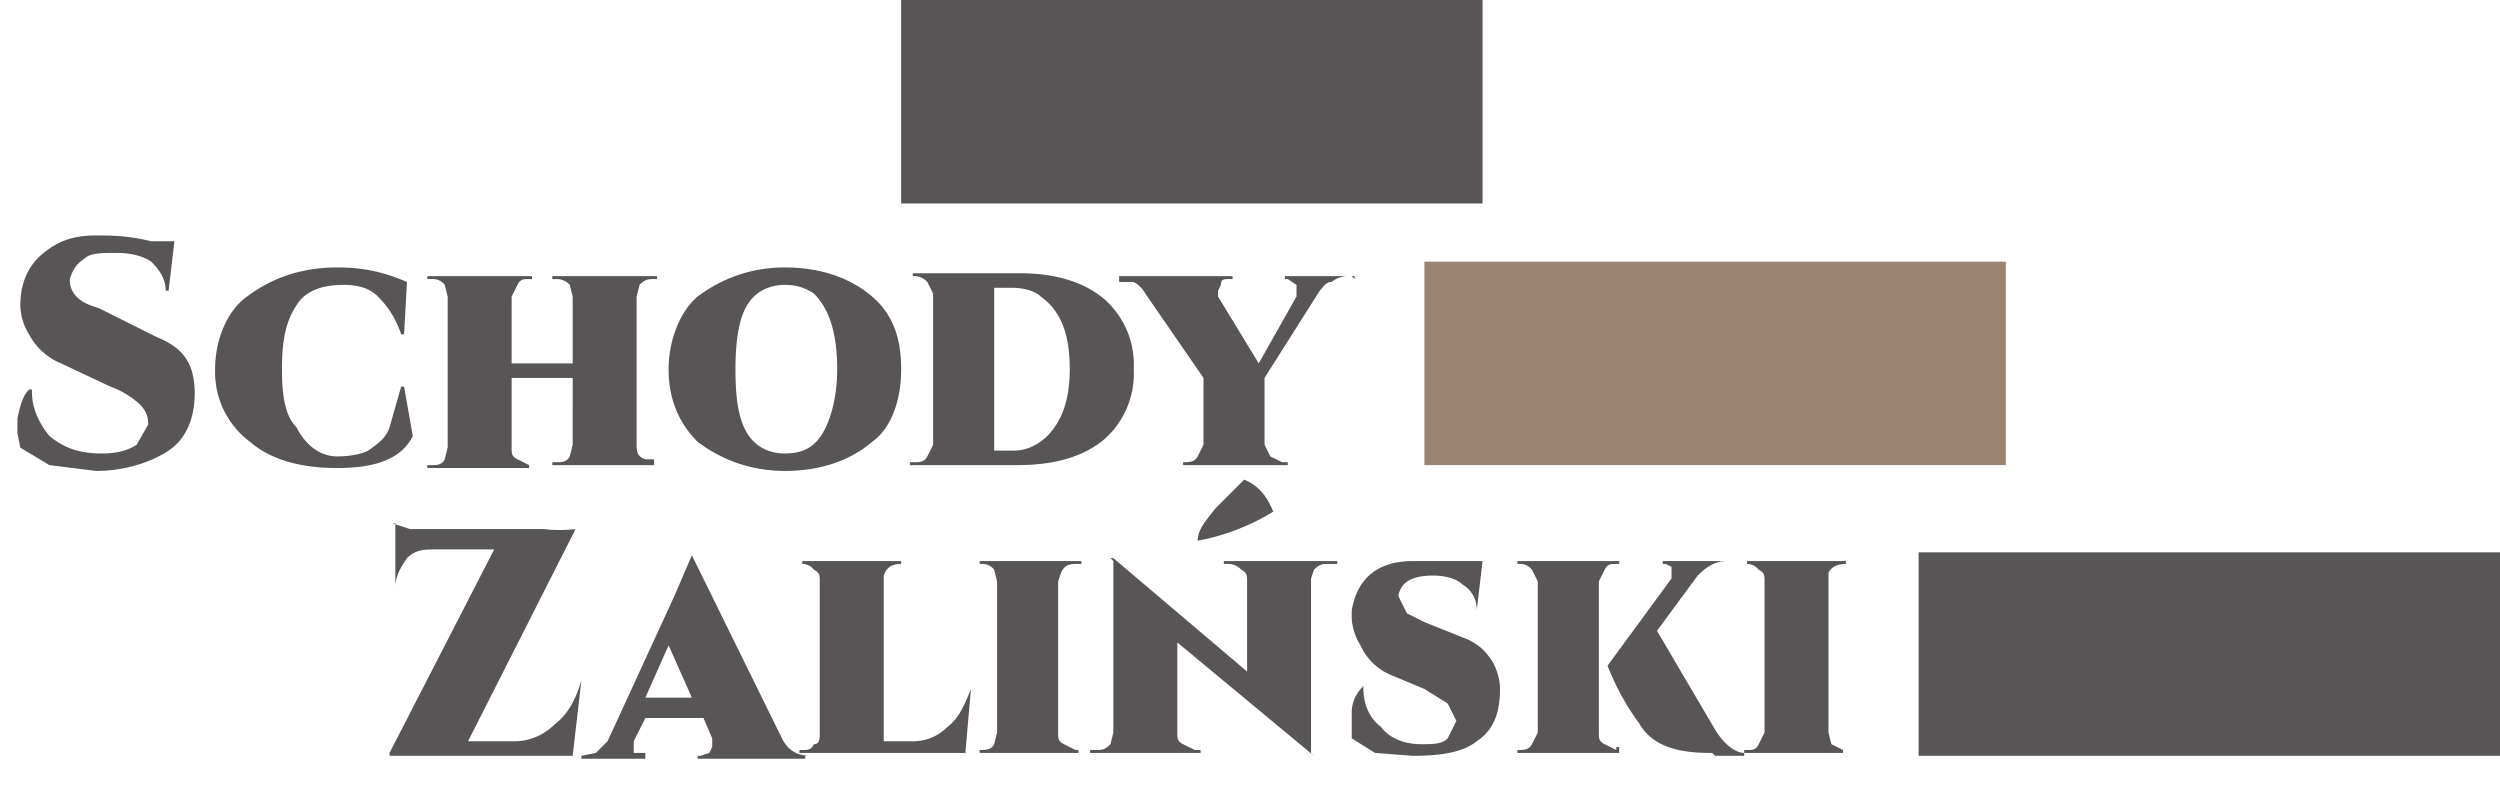<svg xmlns="http://www.w3.org/2000/svg" fill="none" viewBox="0 0 86 27">
  <defs/>
  <path fill="#575555" d="M31 0h20v7H31z"/>
  <path fill="#9B8371" d="M49 9h20v7H49z"/>
  <path fill="#575555" d="M66 19h20v7H66zM6.7 13.5c0 .9-.3 1.6-.9 2-.6.4-1.5.7-2.5.7L1.7 16l-1-.6-.1-.5v-.5c.1-.5.2-.8.4-1h.1v.1c0 .5.2 1 .6 1.5.5.4 1 .6 1.8.6.5 0 .9-.1 1.2-.3l.4-.7c0-.3-.1-.5-.3-.7a3 3 0 00-1-.6l-1.7-.8c-.5-.2-.9-.6-1.1-1-.2-.3-.3-.7-.3-1 0-.8.3-1.4.8-1.8.5-.4 1-.6 1.8-.6.5 0 1.1 0 1.9.2H6L5.8 10h-.1c0-.4-.2-.7-.5-1-.3-.2-.7-.3-1.2-.3s-.9 0-1.1.2c-.3.2-.4.4-.5.7 0 .4.2.7.7.9l.3.1 2 1c1 .4 1.3 1 1.3 2zm4.9 2.6c-1.3 0-2.3-.3-3-.9a3 3 0 01-1.2-2.5c0-1 .4-2 1.1-2.5.8-.6 1.8-1 3.1-1 1 0 1.7.2 2.4.5l-.1 1.8h-.1c-.2-.6-.5-1-.8-1.3-.3-.3-.7-.4-1.2-.4-.7 0-1.3.2-1.6.7-.4.6-.5 1.3-.5 2.2 0 .9.1 1.6.5 2 .3.6.8 1 1.4 1 .5 0 1-.1 1.2-.3.3-.2.5-.4.6-.7l.4-1.4h.1l.3 1.7c-.4.8-1.3 1.1-2.6 1.1zm10.3-6v5.2c0 .2 0 .4.3.5h.3v.2H19v-.1h.2c.1 0 .3 0 .4-.2l.1-.4V13h-2.1v2.4c0 .2 0 .3.2.4l.4.2v.1h-3.5v-.1h.2c.1 0 .3 0 .4-.2l.1-.4v-5.2l-.1-.4a.5.5 0 00-.4-.2h-.2v-.1h3.6v.1h-.1c-.2 0-.3 0-.4.2l-.2.4v2.3h2.1v-2.3l-.1-.4a.6.6 0 00-.4-.2H19v-.1h3.6v.1h-.1c-.2 0-.3 0-.5.2l-.1.4zm1.1 2.6c0-1 .4-2 1-2.5.8-.6 1.8-1 3-1 1.3 0 2.3.4 3 1 .7.6 1 1.4 1 2.5 0 1-.3 2-1 2.5-.7.6-1.7 1-3 1-1.2 0-2.2-.4-3-1-.6-.6-1-1.4-1-2.5zm2.3 0c0 1 .1 1.7.4 2.2.3.5.8.7 1.3.7.6 0 1-.2 1.3-.7.3-.5.5-1.3.5-2.2 0-1.3-.3-2.1-.8-2.6-.3-.2-.6-.3-1-.3-.5 0-1 .2-1.3.7-.3.5-.4 1.3-.4 2.2zM38 10.3a3 3 0 011 2.4 3 3 0 01-1 2.4c-.7.6-1.7.9-3 .9h-3.7v-.1h.2c.1 0 .3 0 .4-.2l.2-.4v-5.2l-.2-.4a.6.6 0 00-.5-.2v-.1h3.7c1.2 0 2.2.3 2.9.9zm-3.8-.4v5.6h.7c.5 0 1-.3 1.3-.7.4-.5.6-1.2.6-2.1 0-1.2-.3-2-1-2.5-.2-.2-.6-.3-1-.3h-.6zm12.3-.4h-.2a1 1 0 00-.5.2c-.2 0-.3.2-.4.3l-1.9 3v2.3l.2.4.4.2h.2v.1h-3.6v-.1c.2 0 .4 0 .5-.2l.2-.4V13l-2-2.9a1 1 0 00-.4-.4H38.5v-.2h3.9v.1h-.1c-.2 0-.3 0-.3.2l-.1.2v.2l1.4 2.3 1.3-2.3v-.2-.2l-.3-.2h-.1v-.1h2.4v.1zM13.5 18l.6.2h4.6a4.7 4.7 0 001.1 0l-3.7 7.3h1.6c.5 0 1-.2 1.4-.6.4-.3.7-.8.9-1.5l-.3 2.6h-6.3v-.1l3.6-7h-2c-.4 0-.7 0-1 .3-.2.3-.4.6-.4 1v.2V18zM27.7 26v.1H24v-.1h.1l.3-.1.1-.2v-.3l-.3-.7h-2l-.4.8v.4h.4v.2H20v-.1l.5-.1.4-.4 2.3-5 .6-1.4 3.1 6.3c.2.4.5.6 1 .6zM22.2 24h1.6l-.8-1.8-.8 1.8zm11 1.9h-5.7v-.1h.1c.2 0 .3 0 .4-.2.2 0 .2-.2.2-.4v-5.2c0-.2 0-.3-.2-.4a.5.5 0 00-.4-.2v-.1H31v.1H31c-.3 0-.5.1-.6.4V25.5h1c.5 0 .9-.2 1.2-.5.4-.3.6-.8.8-1.3l-.2 2.3zm3.9-.1v.1h-3.4v-.1c.2 0 .4 0 .5-.2l.1-.4v-5.2l-.1-.4a.5.5 0 00-.4-.2h-.1v-.1h3.5v.1H37c-.3 0-.4.1-.5.3l-.1.3v5.2c0 .2 0 .3.2.4l.4.2zm4.1-7.2c0-.4.3-.7.6-1.1l1-1c.5.2.8.6 1 1.1a7.6 7.6 0 01-2.6 1zm4.7.8h-.2c-.2 0-.3 0-.5.2l-.1.3v6l.1.1-4.7-3.9v3.1c0 .2 0 .3.2.4l.4.2h.2v.1h-3.8v-.1h.2c.2 0 .3 0 .5-.2l.1-.4v-4.9-1l-.1-.1h.1l4.6 3.9V20c0-.2 0-.3-.2-.4a.6.6 0 00-.4-.2h-.2v-.1H46v.1zm5.7 4.3c0 .8-.2 1.4-.8 1.8-.5.4-1.3.5-2.2.5l-1.3-.1-.8-.5V25v-.5c0-.4.2-.7.4-.9v.1c0 .5.2 1 .6 1.3.3.4.8.6 1.4.6.4 0 .7 0 .9-.2l.3-.6-.3-.6-.8-.5-1.2-.5a2 2 0 01-1-1 2 2 0 01-.3-.9V21c.2-1.2 1-1.7 2.1-1.7H51l-.2 1.7a1 1 0 00-.5-.9c-.2-.2-.6-.3-1-.3-.7 0-1.1.2-1.2.7l.3.6.6.3 1.5.6c.4.2.6.4.8.7.2.3.3.7.3 1zm4 2h.1v.2h-3.5v-.1c.2 0 .4 0 .5-.2l.2-.4v-5.2l-.2-.4a.5.5 0 00-.4-.2h-.1v-.1h3.5v.1h-.1c-.2 0-.3 0-.4.2l-.2.4v5.2c0 .2 0 .3.2.4l.4.2zm3.3.2h-.1c-1.2 0-2-.3-2.4-1a8.6 8.6 0 01-1.1-2l2.2-3v-.4l-.2-.1h-.1v-.1h2.2c-.4 0-.7.2-1 .5L57 21.7l2 3.4c.3.5.7.8 1 .8v.1H59zm4.4-.1h.1v.1H60v-.1h.1c.2 0 .3 0 .4-.2l.2-.4v-5.2c0-.2 0-.3-.2-.4a.5.5 0 00-.4-.2v-.1h3.4v.1c-.3 0-.5.1-.6.3v5.5l.1.4.4.2z"/>
</svg>
